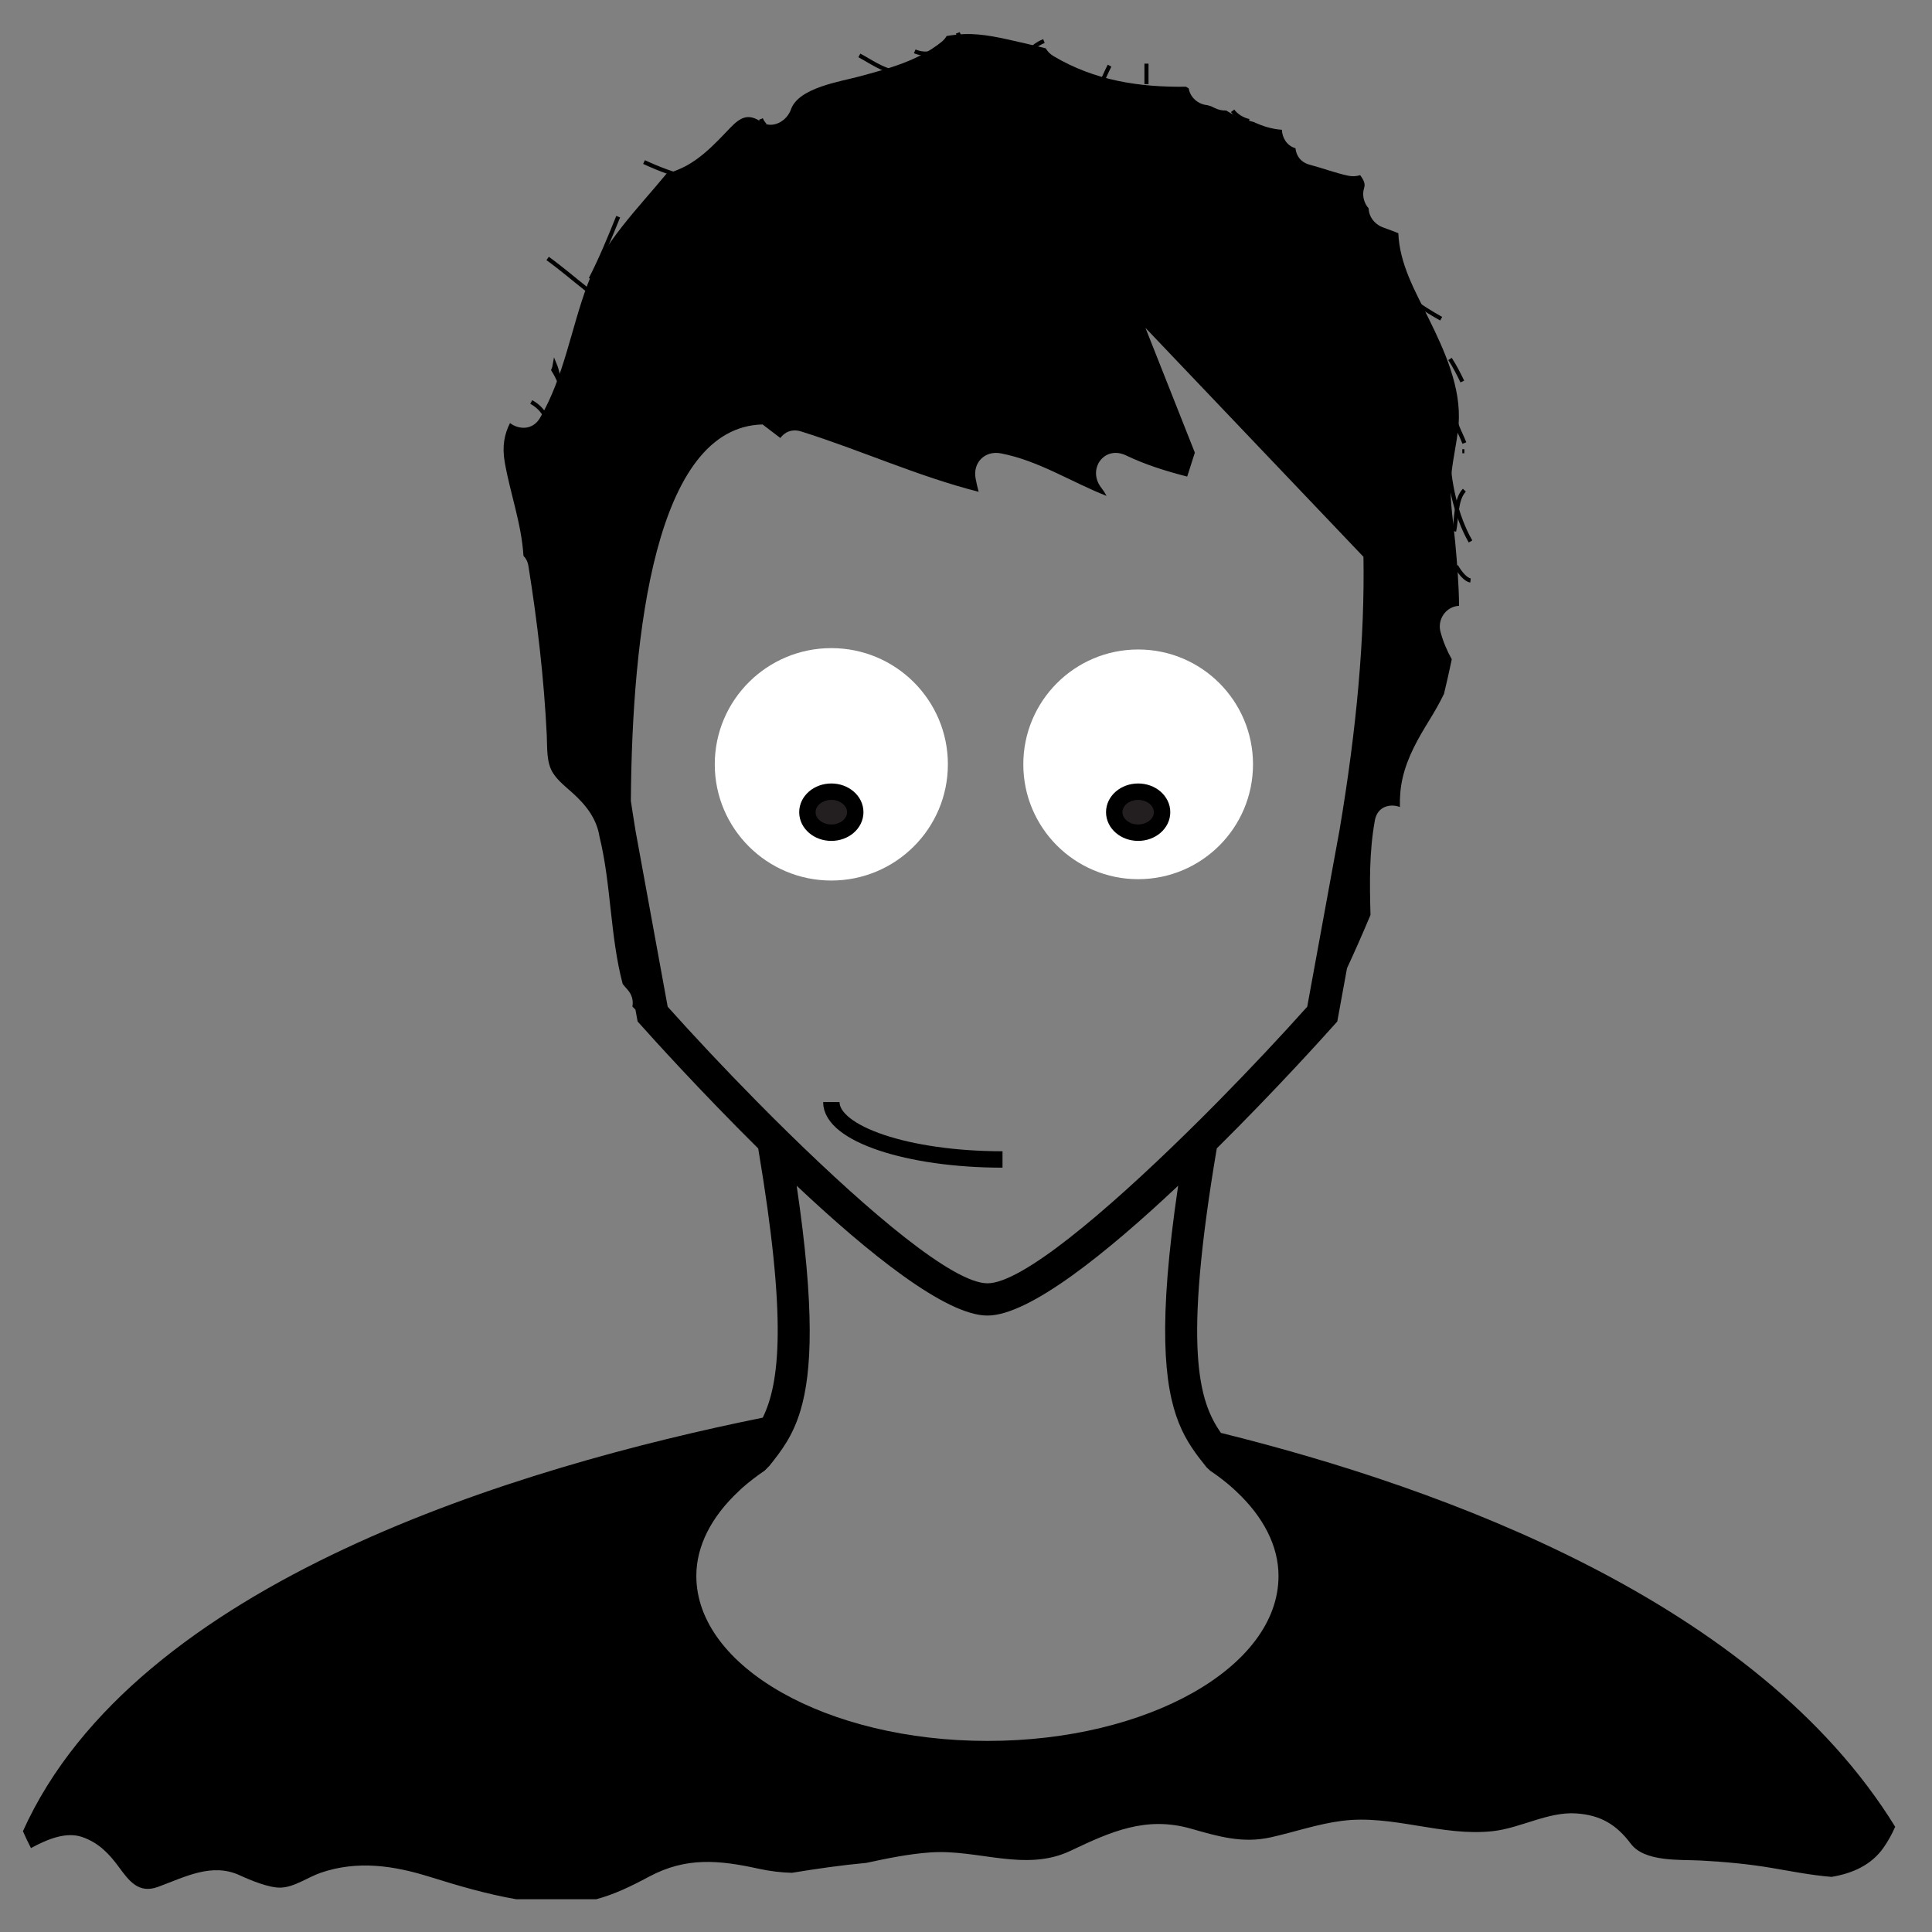 <?xml version="1.0" encoding="utf-8"?>
<!-- Generator: Adobe Illustrator 16.0.0, SVG Export Plug-In . SVG Version: 6.00 Build 0)  -->
<!DOCTYPE svg PUBLIC "-//W3C//DTD SVG 1.1//EN" "http://www.w3.org/Graphics/SVG/1.1/DTD/svg11.dtd">
<svg version="1.1" id="Capa_1" xmlns="http://www.w3.org/2000/svg" xmlns:xlink="http://www.w3.org/1999/xlink" x="0px" y="0px"
	 width="471.023px" height="471.023px" viewBox="0 0 471.023 471.023" enable-background="new 0 0 471.023 471.023"
	 xml:space="preserve">
	  	  	  <rect x="0" y="0" width="471.023" height="471.023" fill="#808080" stroke="none"/>
	  	  	  <defs>
		<style>
			#eyes{
				animation-name: blink;
				animation-duration: 5s;
				animation-iteration-count: infinite;
				transform-origin: 50%;
			}

			#glasses{
				stroke-dasharray: 1000;
				stroke-dashoffset: 1000;
				-webkit-animation: draw 10s forwards;
				-moz-animation: draw 10s forwards;
				-o-animation: draw 10s forwards;
				-ms-animation: draw 10s forwards;
				animation: draw 10s forwards;
			}
			#mouth{				
				animation-name: mouthBalance;
				animation-duration: 4s;
				animation-iteration-count: infinite;
				transform-origin: 50%;
			}
			#hair{				
				animation-name: hairBalance;
				animation-duration: 0.5s;
				animation-iteration-count: infinite;
				transform-origin: 50%;
			}
			@-webkit-keyframes draw {
			  100% {
				stroke-dashoffset: 0;
			  }
			}
			@-moz-keyframes draw {
			  100% {
				stroke-dashoffset: 0;
			  }
			}
			@-o-keyframes draw {
			  100% {
				stroke-dashoffset: 0;
			  }
			}
			@-ms-keyframes draw {
			  100% {
				stroke-dashoffset: 0;
			  }
			}
			@keyframes draw {
			  100% {
				stroke-dashoffset: 0;
			  }
			}
			@-webkit-keyframes blink { 
			  0% { -webkit-transform: scaleX(1) scaleY(1); } 
			  1% { -webkit-transform: scaleX(1) scaleY(0.1); } 
			  2% { -webkit-transform: scaleX(1) scaleY(1); } 
			  12% { -webkit-transform: scaleX(1) scaleY(1); } 
			  60% { -webkit-transform: scaleX(1) scaleY(1); } 
			  61% { -webkit-transform: scaleX(1) scaleY(0.1);} 
			  62% { -webkit-transform: scaleX(1) scaleY(1); } 
			  100% { -webkit-transform: scaleX(1) scaleY(1); }
			}
			@-webkit-keyframes mouthBalance { 
				0% { -webkit-transform: translateX(10px) rotate(0deg); }
				50% { -webkit-transform: translateX(30px) rotate(-30deg); }
				100% { -webkit-transform:  translateX(10px) rotate(0deg); }

			}
			@-webkit-keyframes hairBalance { 
				0% { -webkit-transform: rotateX(0deg); }
				50% { -webkit-transform: rotateX(-30deg); }
				100% { -webkit-transform:  rotateX(0deg); }

			}
			@keyframes infinite-spinning {
			  
			}
		</style>
	 </defs>
<g>
	<g>
		<path d="M297.662,349.34c-5.374-7.683-9.313-20.277-1.01-69.361c14.188-14.058,25.928-27.078,28.646-30.127l0.733-0.819
			l2.368-12.978c1.669-3.594,3.627-7.976,5.729-12.989c-0.212-7.704-0.325-15.374,1.062-23.045c0.606-3.361,3.601-4.182,6.108-3.273
			c-0.063-2.367,0.12-4.735,0.658-7.073c1.183-5.138,3.765-9.628,6.503-14.073c1.303-2.113,2.53-4.243,3.587-6.44
			c0.67-2.775,1.304-5.587,1.898-8.424c-1.188-2.12-2.138-4.391-2.757-6.725c-0.698-2.632,0.85-5.423,3.492-6.15
			c0.347-0.095,0.694-0.146,1.042-0.162c-0.052-5.239-0.476-10.483-0.96-15.684c-0.427-4.583-1.242-9.394-1.086-14
			c0.167-4.934,1.531-9.655,1.923-14.545c0.721-8.97-3.477-18.117-7.373-25.99c-3.249-6.565-7.008-13.115-7.314-20.629
			c-1.186-0.458-2.36-0.938-3.563-1.348c-2.115-0.721-3.617-2.553-3.671-4.706c-1.152-1.246-1.627-3.22-1.154-4.777
			c0.244-0.811,0.287-1.404-0.396-2.547c-0.161-0.269-0.338-0.521-0.514-0.775c-0.914,0.297-1.929,0.353-2.933,0.139
			c-3.175-0.675-6.198-1.846-9.333-2.667c-2.267-0.593-3.34-2.248-3.512-4.032c-2.113-0.618-3.219-2.526-3.317-4.5
			c-2.414-0.171-4.658-0.854-6.854-1.895c-0.617-0.152-1.231-0.319-1.84-0.52c-1.815-0.598-3.425-1.348-4.888-2.281
			c-0.93,0.038-1.89-0.165-2.783-0.61c-0.32-0.16-0.648-0.305-0.975-0.458c-0.272-0.094-0.553-0.171-0.834-0.236
			c-2.287-0.222-4.158-1.867-4.551-4.112c-0.231-0.112-0.447-0.241-0.648-0.386c-11.354,0.16-22.317-1.502-32.326-7.476
			c-0.865-0.517-1.473-1.166-1.859-1.879c-2.034-0.499-4.072-0.994-6.12-1.456c-4.446-1.002-9.147-2.192-13.742-2.016
			c-1.463,0.056-2.896,0.228-4.315,0.466c-0.278,0.502-0.679,0.988-1.236,1.436c-5.797,4.656-12.979,6.5-20.032,8.423
			c-4.574,1.247-14.829,2.717-16.683,8.038c-0.99,2.842-4.522,4.932-7.345,2.988c-3.803-2.619-5.837-0.211-8.625,2.717
			c-2.225,2.336-4.562,4.706-7.225,6.583c-0.708,0.499-1.438,0.963-2.196,1.382c-1.521,0.842-3.213,1.484-4.983,2.043
			c-7,8.506-15.416,16.785-19.264,27.097c-4.025,10.788-5.67,22.313-11.533,32.384c-1.771,3.042-5.151,2.917-7.326,1.271
			c-1.336,2.646-1.97,5.612-1.281,9.543c1.346,7.68,4.096,15.016,4.565,22.831c0.594,0.585,1.036,1.402,1.213,2.503
			c2.172,13.506,3.801,27.519,4.469,41.184c0.146,2.971-0.152,6.7,1.55,9.308c1.233,1.89,3.019,3.261,4.683,4.755
			c3.286,2.95,5.941,6.279,6.631,10.754c2.823,11.428,2.576,24.303,5.645,35.86c0.34,0.433,0.689,0.859,1.069,1.269
			c1.239,1.33,1.564,2.852,1.295,4.242c0.25,0.252,0.497,0.512,0.749,0.758l0.525,2.882l0.741,0.819
			c2.717,3.051,14.459,16.078,28.659,30.138c7.051,41.762,5.252,57.12,1.116,65.634C126.906,357.594,33.074,385.396,5.59,446.446
			c0.604,1.391,1.255,2.764,1.965,4.117c4.177-2.276,8.655-4.01,12.452-2.704c3.975,1.365,6.51,3.971,8.955,7.3
			c2.507,3.413,4.825,6.597,9.554,4.867c6.564-2.401,13.104-5.983,19.945-2.823c2.529,1.168,7.134,3.092,9.971,3.001
			c3.357-0.106,6.648-2.556,9.771-3.626c8.927-3.06,17.757-1.762,26.578,0.999c6.926,2.167,13.905,4.21,21.045,5.453h19.559
			c4.327-1.157,8.4-3.114,12.861-5.502c9-4.816,16.991-4.061,26.725-1.928c2.819,0.617,5.482,0.92,8.101,0.992
			c6.012-0.986,12.062-1.86,18.132-2.419c5.184-1.12,10.408-2.192,15.693-2.556c11.604-0.795,23.102,4.836,34.085-0.386
			c9.89-4.701,18.416-8.516,29.341-5.411c6.7,1.902,12.595,3.685,19.596,2.101c5.765-1.304,11.377-3.245,17.257-3.999
			c12.368-1.584,24.374,3.896,36.808,2.512c6.764-0.753,13.499-4.801,20.362-4.316c5.889,0.415,9.736,2.712,13.234,7.372
			c3.391,4.518,11.959,3.837,17.085,4.11c5.827,0.313,11.516,0.834,17.27,1.803c4.455,0.749,9.524,1.774,14.597,2.183
			c4.995-0.826,9.631-2.822,12.627-7.06c1.155-1.636,2.102-3.363,2.884-5.159C428.294,390.645,352.401,362.904,297.662,349.34z
			 M188.275,272.313c-1.311-1.304-2.607-2.611-3.896-3.924c-7.867-7.981-15.356-15.971-21.596-22.947l-7.835-42.875
			c-0.415-2.473-0.767-4.869-1.146-7.288c0.291-40.93,5.975-91.211,32.118-91.794l4.33,3.3c1.052-1.45,2.832-2.298,5.091-1.589
			c14.527,4.56,28.5,10.964,43.253,14.7c-0.283-1.055-0.527-2.126-0.736-3.216c-0.741-3.892,2.256-6.896,6.15-6.15
			c9.242,1.77,17.163,7.011,25.78,10.373c-0.356-0.674-0.788-1.342-1.312-2.016c-3.459-4.451,0.713-10.418,6.059-7.853
			c4.764,2.286,9.799,3.844,14.906,5.154l1.865-5.832l-12.043-30.42l53.148,55.813c0.337,19.432-1.61,41.701-5.858,66.772
			l-7.851,42.921c-6.24,6.972-13.723,14.966-21.59,22.947c-1.285,1.313-2.588,2.62-3.896,3.924
			c-1.315,1.316-2.647,2.621-3.981,3.929c-19.739,19.34-40.125,36.628-48.489,36.628c-8.369,0-28.749-17.288-48.491-36.628
			C190.92,274.934,189.594,273.631,188.275,272.313z M240.748,424.438c-39.134,0-70.983-18.05-70.983-40.234
			c0-7.183,3.565-14.313,10.307-20.622l0.894-0.842c1.659-1.459,3.486-2.869,5.458-4.204l1.176-1.187
			c2.817-3.553,5.677-7.146,7.574-13.524c2.787-9.354,3.488-24.777-0.946-54.745c17.418,16.406,36.332,31.654,46.504,31.654
			c10.17,0,29.086-15.248,46.502-31.654c-4.945,33.365-3.486,48.697,0.164,57.835c1.867,4.669,4.313,7.741,6.761,10.815l0.874,0.819
			c2.039,1.378,3.919,2.821,5.574,4.315l0.789,0.734c6.733,6.301,10.304,13.438,10.304,20.623
			C311.724,406.391,279.885,424.438,240.748,424.438z"/>
	</g>
</g>
<g id="glasses">
	<path fill="#FFFFFF" stroke="#000000" stroke-width="4" stroke-miterlimit="10" d="M202.678,158.011
		c-15.694,0-28.417,12.685-28.417,28.333c0,15.648,12.723,28.333,28.417,28.333c15.694,0,28.417-12.685,28.417-28.333
		C231.095,170.696,218.373,158.011,202.678,158.011z"/>
	<path fill="#FFFFFF" stroke="#000000" stroke-width="4" stroke-miterlimit="10" d="M277.484,158.345c-15.465,0-28,12.536-28,28
		c0,15.464,12.535,28,28,28c15.464,0,28-12.536,28-28C305.484,170.881,292.948,158.345,277.484,158.345z"/>
	<path fill="none" stroke="#000000" stroke-width="4" stroke-miterlimit="10" d="M231.095,186.344c0-2.763,3.69-4.999,8.25-4.999"/>
	<path fill="none" stroke="#000000" stroke-width="4" stroke-miterlimit="10" d="M249.484,186.345c0-2.763-4.535-5-10.142-5"/>
	<path fill="none" stroke="#000000" stroke-width="4" stroke-miterlimit="10" d="M174.262,186.344c0-4.966-8.926-8.984-19.957-8.984
		"/>
	<path fill="none" stroke="#000000" stroke-width="4" stroke-miterlimit="10" d="M305.484,186.345
		c0-7.479,11.253-13.531,25.158-13.531"/>
</g>
<path id="mouth" fill="none" stroke="#000000" stroke-width="4" stroke-miterlimit="10" d="M202.679,268.679
	c0,7.738,18.667,14,41.735,14"/>
<g id="eyes">
	<ellipse fill="#231F20" stroke="#000000" stroke-width="4" stroke-miterlimit="10" cx="277.484" cy="198.012" rx="5.833" ry="5"/>
	<ellipse fill="#231F20" stroke="#000000" stroke-width="4" stroke-miterlimit="10" cx="202.679" cy="198.012" rx="5.833" ry="5"/>
</g>
<g id="hair">
	<path fill="none" stroke="#000000" stroke-miterlimit="10" d="M133.512,63.012c3.254,2.346,6.347,5.008,9.5,7.5"/>
	<path fill="none" stroke="#000000" stroke-miterlimit="10" d="M135.273,88.943c-0.071,0.433-0.194,0.855-0.365,1.255
		c0.617,0.991,1.163,2.02,1.564,3.097C136.12,91.964,135.853,90.353,135.273,88.943z"/>
	<path fill="none" stroke="#000000" stroke-miterlimit="10" d="M144.012,68.012c2.53-4.927,4.636-10.053,6.703-15.187"/>
	<path fill="none" stroke="#000000" stroke-miterlimit="10" d="M353.012,110.012c0.086,7.175,1.915,15.777,5.5,22"/>
	<path fill="none" stroke="#000000" stroke-miterlimit="10" d="M358.512,141.512c-1.095-0.109-2.58-1.818-3.5-3.5"/>
	<path fill="none" stroke="#000000" stroke-miterlimit="10" d="M357.012,119.512c-2.172,2.22-1.854,7.067-2.5,10"/>
	<path fill="none" stroke="#000000" stroke-miterlimit="10" d="M357.012,110.012c-0.167,0-0.333,0-0.5,0"/>
	<path fill="none" stroke="#000000" stroke-miterlimit="10" d="M344.012,73.012c2.335,1.735,4.813,3.268,7.347,4.693"/>
	<path fill="none" stroke="#000000" stroke-miterlimit="10" d="M353.512,87.512c1.138,1.741,2.113,3.646,3,5.5"/>
	<path fill="none" stroke="#000000" stroke-miterlimit="10" d="M354.512,100.012c-0.075,3.14,1.473,5.282,2.5,8"/>
	<path fill="none" stroke="#000000" stroke-miterlimit="10" d="M174.012,44.512c0.061-2.746,1.406-4.794,3-7"/>
	<path fill="none" stroke="#000000" stroke-miterlimit="10" d="M225.012,18.512c4.016-0.797,7.957-0.995,12-1.5"/>
	<path fill="none" stroke="#000000" stroke-miterlimit="10" d="M300.512,27.012c0.896,1.224,2.4,2.147,4,2.5"/>
	<path fill="none" stroke="#000000" stroke-miterlimit="10" d="M314.012,41.012c-3.396,1.854-6.034,4.022-9,6.5"/>
	<path fill="none" stroke="#000000" stroke-miterlimit="10" d="M270.012,23.512c-1.252-1.676-2.441-3.398-4-4.5"/>
	<path fill="none" stroke="#000000" stroke-miterlimit="10" d="M279.512,20.512c0-1.667,0-3.333,0-5"/>
	<path fill="none" stroke="#000000" stroke-miterlimit="10" d="M270.512,16.012c-0.75,1.369-1.513,3.459-2.5,5"/>
	<path fill="none" stroke="#000000" stroke-miterlimit="10" d="M250.012,14.012c0.878-1.827,2.584-3.248,4.5-4"/>
	<path fill="none" stroke="#000000" stroke-miterlimit="10" d="M235.512,10.512c-0.898-0.628-1.64-1.537-2-2.5"/>
	<path fill="none" stroke="#000000" stroke-miterlimit="10" d="M226.512,13.012c-1.221,0.152-2.392-0.014-3.5-0.5"/>
	<path fill="none" stroke="#000000" stroke-miterlimit="10" d="M218.012,17.512c-2.993-0.528-5.776-2.544-8.5-4"/>
	<path fill="none" stroke="#000000" stroke-miterlimit="10" d="M186.512,30.512c-0.43-0.434-0.763-0.934-1-1.5"/>
	<path fill="none" stroke="#000000" stroke-miterlimit="10" d="M157.012,39.512c3.678,1.698,7.464,3.16,11.5,4"/>
	<path fill="none" stroke="#000000" stroke-miterlimit="10" d="M129.512,98.012c1.515,0.797,2.715,1.998,3.5,3.5"/>
</g>
</svg>
